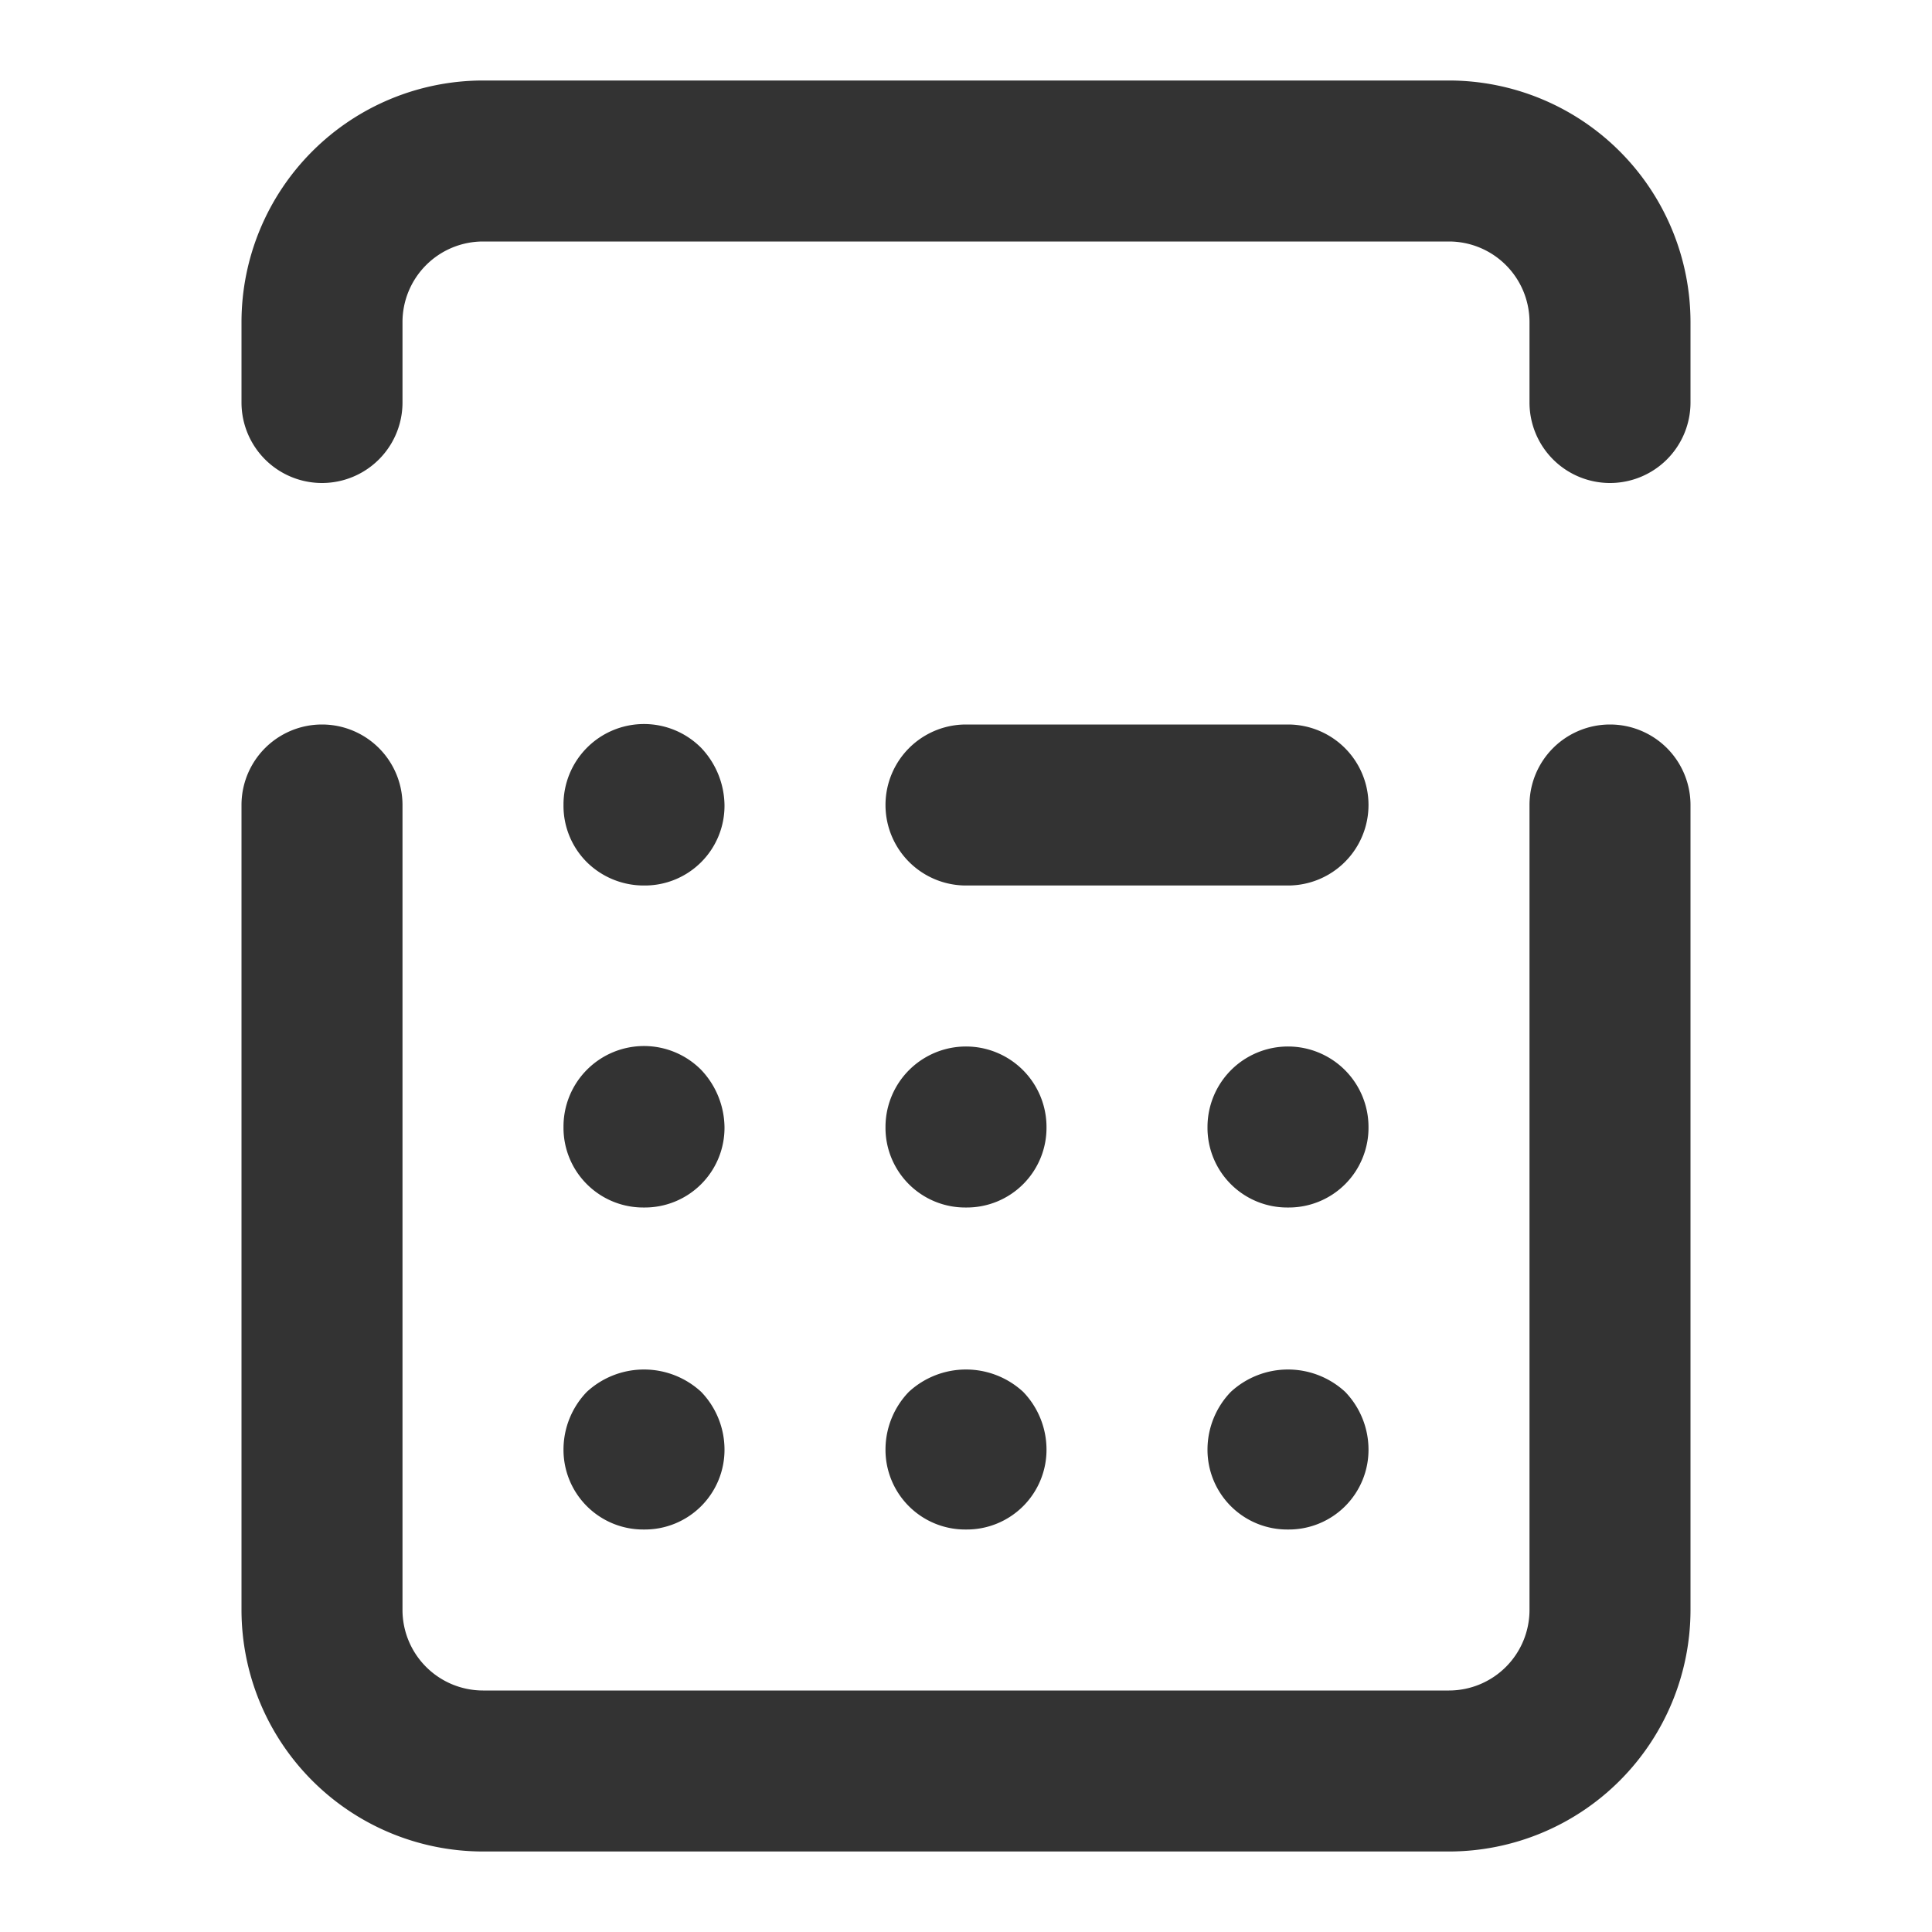 <svg id="_006_DEVICES" data-name="006_DEVICES" xmlns="http://www.w3.org/2000/svg" width="24" height="24" viewBox="0 0 24 24"><title>006_011</title><path d="M18,23H6a3.003,3.003,0,0,1-3-3V10a1,1,0,0,1,2,0V20a1.001,1.001,0,0,0,1,1H18a1.001,1.001,0,0,0,1-1V10a1,1,0,0,1,2,0V20A3.003,3.003,0,0,1,18,23Z" style="fill:#333"/><path d="M20,6a1,1,0,0,1-1-1V4a1.001,1.001,0,0,0-1-1H6A1.001,1.001,0,0,0,5,4V5A1,1,0,0,1,3,5V4A3.003,3.003,0,0,1,6,1H18a3.003,3.003,0,0,1,3,3V5A1,1,0,0,1,20,6Z" style="fill:#333"/><path d="M8,15a.99.99,0,0,1-1-1,1,1,0,0,1,1.71-.71A1.052,1.052,0,0,1,9,14a.99.99,0,0,1-1,1Z" style="fill:#333"/><path d="M12,15a.99.99,0,0,1-1-1,1,1,0,1,1,2,0,.99.99,0,0,1-1,1Z" style="fill:#333"/><path d="M8,19a.99.99,0,0,1-1-1,1.032,1.032,0,0,1,.29-.71,1.047,1.047,0,0,1,1.42,0A1.034,1.034,0,0,1,9,18a.99.99,0,0,1-1,1Z" style="fill:#333"/><path d="M12,19a.99.99,0,0,1-1-1,1.032,1.032,0,0,1,.29-.71,1.047,1.047,0,0,1,1.42,0A1.034,1.034,0,0,1,13,18a.99.99,0,0,1-1,1Z" style="fill:#333"/><path d="M16,15a.99.99,0,0,1-1-1,1,1,0,1,1,2,0,.99.99,0,0,1-1,1Z" style="fill:#333"/><path d="M8,11a1.006,1.006,0,0,1-.71-.29A.988.988,0,0,1,7,10a1,1,0,0,1,1.71-.71A1.052,1.052,0,0,1,9,10a.99.99,0,0,1-1,1Z" style="fill:#333"/><path d="M16,11H12a1,1,0,0,1,0-2h4a1,1,0,0,1,0,2Z" style="fill:#333"/><path d="M16,19a.99.99,0,0,1-1-1,1.032,1.032,0,0,1,.29-.71,1.047,1.047,0,0,1,1.42,0A1.034,1.034,0,0,1,17,18a.99.99,0,0,1-1,1Z" style="fill:#333"/></svg>